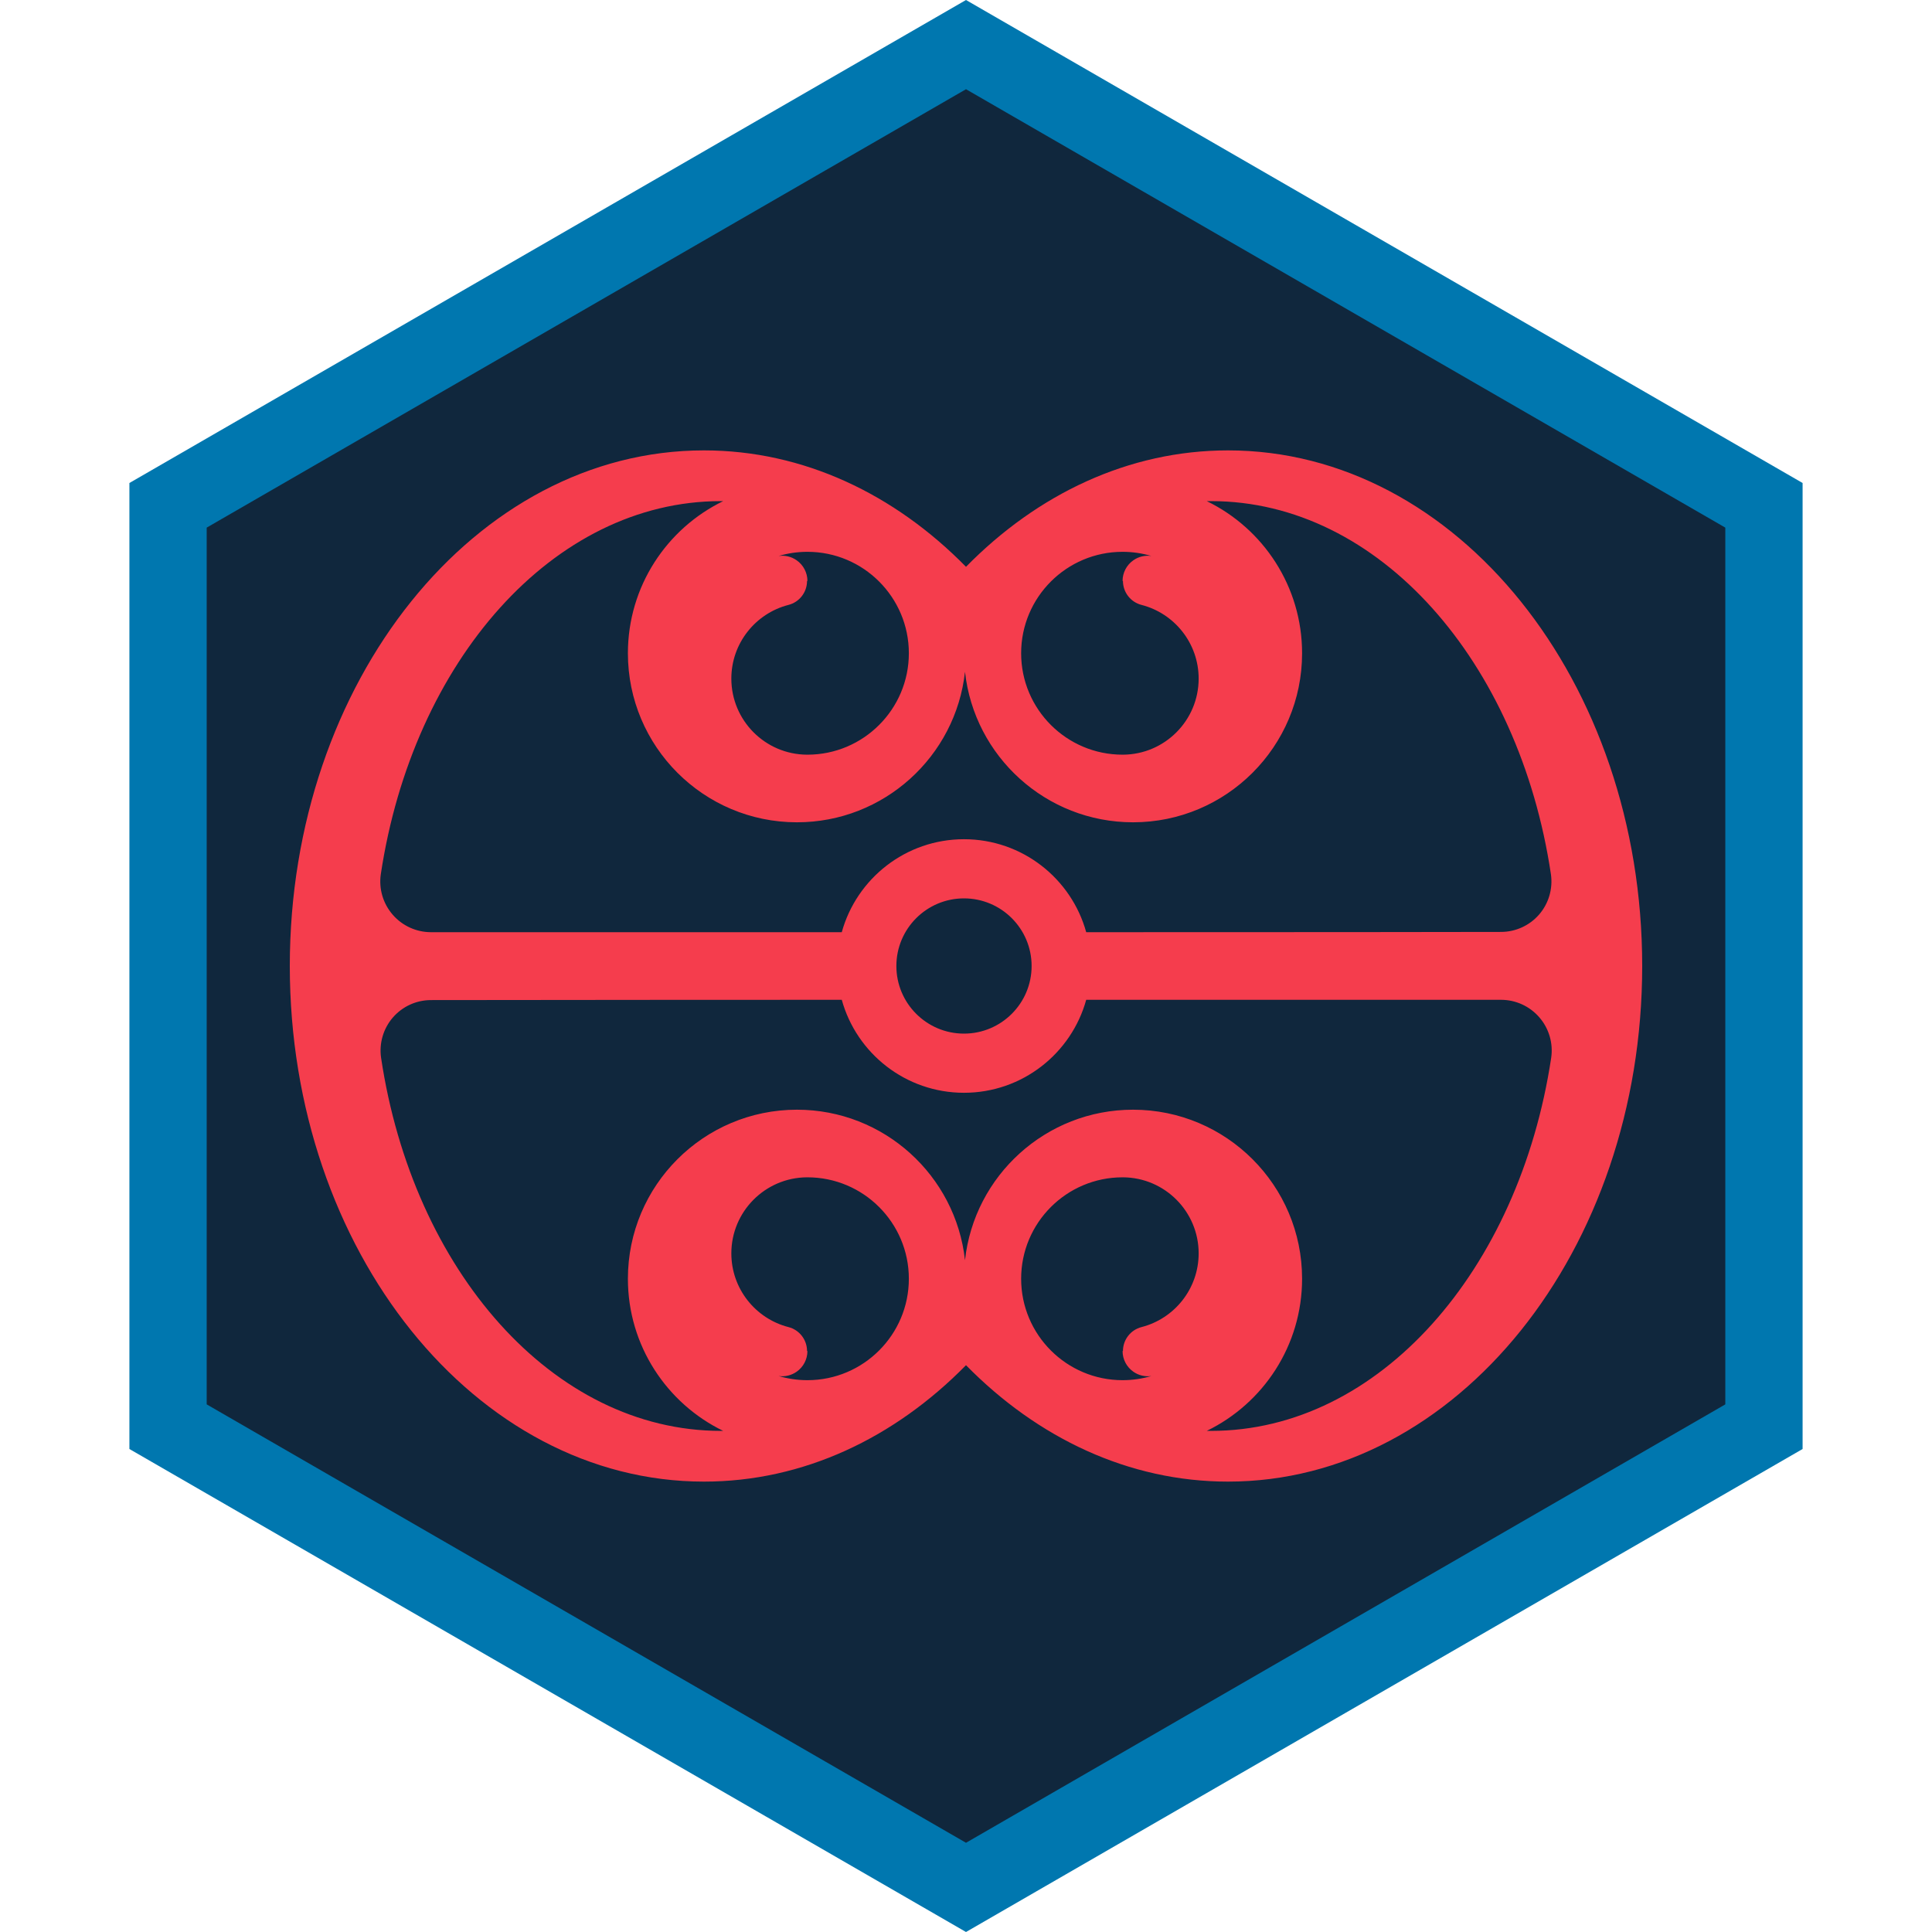 <?xml version="1.0" encoding="UTF-8" standalone="no"?><!DOCTYPE svg PUBLIC "-//W3C//DTD SVG 1.1//EN" "http://www.w3.org/Graphics/SVG/1.1/DTD/svg11.dtd"><svg width="100%" height="100%" viewBox="0 0 50 50" version="1.1" xmlns="http://www.w3.org/2000/svg" xmlns:xlink="http://www.w3.org/1999/xlink" xml:space="preserve" xmlns:serif="http://www.serif.com/" style="fill-rule:evenodd;clip-rule:evenodd;stroke-linejoin:round;stroke-miterlimit:2;"><rect id="focus-denobulan" x="0" y="0" width="50" height="50" style="fill:none;"/><g id="Focus-Frame" serif:id="Focus Frame"><path d="M25,1L45.785,13L45.785,37L25,49L4.215,37L4.215,13L25,1Z" style="fill:#10273d;"/><path d="M25,0L46.651,12.5L46.651,37.5L25,50L3.349,37.5L3.349,12.5L25,0ZM25,2.309L44.651,13.655C44.651,13.655 44.651,36.345 44.651,36.345C44.651,36.345 25,47.691 25,47.691C25,47.691 5.349,36.345 5.349,36.345C5.349,36.345 5.349,13.655 5.349,13.655L25,2.309Z" style="fill:#0077af;"/></g><g id="Denobulan"><path id="Denobulan1" serif:id="Denobulan" d="M25,14.669C26.848,12.786 29.21,11.656 31.781,11.656C37.697,11.656 42.5,17.635 42.5,25C42.5,32.365 37.697,38.344 31.781,38.344C29.21,38.344 26.848,37.214 25,35.331C23.152,37.214 20.79,38.344 18.219,38.344C12.303,38.344 7.5,32.365 7.5,25C7.5,17.635 12.303,11.656 18.219,11.656C20.79,11.656 23.152,12.786 25,14.669ZM31.233,37.03C31.27,37.031 31.307,37.031 31.344,37.031C35.688,37.031 39.316,32.878 40.145,27.374C40.199,26.997 40.087,26.615 39.837,26.328C39.588,26.04 39.226,25.875 38.846,25.875L28.111,25.875C27.728,27.262 26.456,28.281 24.948,28.281C23.44,28.281 22.168,27.262 21.785,25.875C21.785,25.875 14.359,25.875 11.154,25.882C10.776,25.882 10.416,26.046 10.168,26.332C9.92,26.618 9.809,26.998 9.862,27.373C10.684,32.878 14.312,37.031 18.656,37.031C18.676,37.031 18.696,37.031 18.716,37.031C17.257,36.322 16.25,34.824 16.25,33.094C16.25,30.679 18.21,28.719 20.625,28.719C22.878,28.719 24.735,30.425 24.974,32.614C25.213,30.425 27.07,28.719 29.323,28.719C31.738,28.719 33.698,30.679 33.698,33.094C33.698,34.824 32.691,36.321 31.233,37.03ZM29.798,35.611C29.636,35.635 29.468,35.596 29.331,35.5C29.156,35.378 29.052,35.178 29.052,34.965C29.052,34.964 29.052,34.964 29.062,34.964C29.062,34.672 29.26,34.417 29.542,34.345C30.392,34.127 31.021,33.355 31.021,32.437C31.021,31.355 30.145,30.476 29.065,30.469L29.052,30.469C27.603,30.469 26.427,31.645 26.427,33.094C26.427,34.543 27.603,35.719 29.052,35.719C29.311,35.719 29.562,35.681 29.798,35.611ZM20.15,35.611C20.312,35.635 20.48,35.596 20.617,35.5C20.792,35.378 20.896,35.178 20.896,34.965C20.896,34.964 20.896,34.964 20.886,34.964C20.886,34.672 20.688,34.417 20.406,34.345C19.556,34.127 18.927,33.355 18.927,32.437C18.927,31.355 19.802,30.476 20.883,30.469L20.896,30.469C22.345,30.469 23.521,31.645 23.521,33.094C23.521,34.543 22.345,35.719 20.896,35.719C20.637,35.719 20.386,35.681 20.15,35.611ZM24.948,23.25C25.914,23.25 26.698,24.034 26.698,25C26.698,25.966 25.914,26.75 24.948,26.75C23.982,26.75 23.198,25.966 23.198,25C23.198,24.034 23.982,23.25 24.948,23.25ZM18.716,12.969C18.696,12.969 18.676,12.969 18.656,12.969C14.312,12.969 10.684,17.122 9.855,22.626C9.801,23.003 9.913,23.385 10.163,23.672C10.412,23.96 10.774,24.125 11.154,24.125L21.785,24.125C22.168,22.738 23.44,21.719 24.948,21.719C26.456,21.719 27.728,22.738 28.111,24.125C28.111,24.125 35.621,24.125 38.846,24.118C39.224,24.118 39.584,23.954 39.832,23.668C40.08,23.382 40.191,23.002 40.138,22.627C39.316,17.122 35.688,12.969 31.344,12.969C31.307,12.969 31.27,12.969 31.233,12.97C32.691,13.679 33.698,15.176 33.698,16.906C33.698,19.321 31.738,21.281 29.323,21.281C27.07,21.281 25.213,19.575 24.974,17.386C24.735,19.575 22.878,21.281 20.625,21.281C18.21,21.281 16.25,19.321 16.25,16.906C16.25,15.176 17.257,13.678 18.716,12.969ZM29.798,14.389C29.636,14.365 29.468,14.404 29.331,14.5C29.156,14.622 29.052,14.822 29.052,15.035C29.052,15.036 29.052,15.036 29.062,15.036C29.062,15.328 29.26,15.583 29.542,15.655C30.392,15.873 31.021,16.645 31.021,17.562C31.021,18.645 30.145,19.524 29.065,19.531L29.052,19.531C27.603,19.531 26.427,18.355 26.427,16.906C26.427,15.457 27.603,14.281 29.052,14.281C29.311,14.281 29.562,14.319 29.798,14.389ZM20.15,14.389C20.312,14.365 20.48,14.404 20.617,14.5C20.792,14.622 20.896,14.822 20.896,15.035C20.896,15.036 20.896,15.036 20.886,15.036C20.886,15.328 20.688,15.583 20.406,15.655C19.556,15.873 18.927,16.645 18.927,17.562C18.927,18.645 19.802,19.524 20.883,19.531L20.896,19.531C22.345,19.531 23.521,18.355 23.521,16.906C23.521,15.457 22.345,14.281 20.896,14.281C20.637,14.281 20.386,14.319 20.15,14.389Z" style="fill:#f53d4d;"/></g></svg>